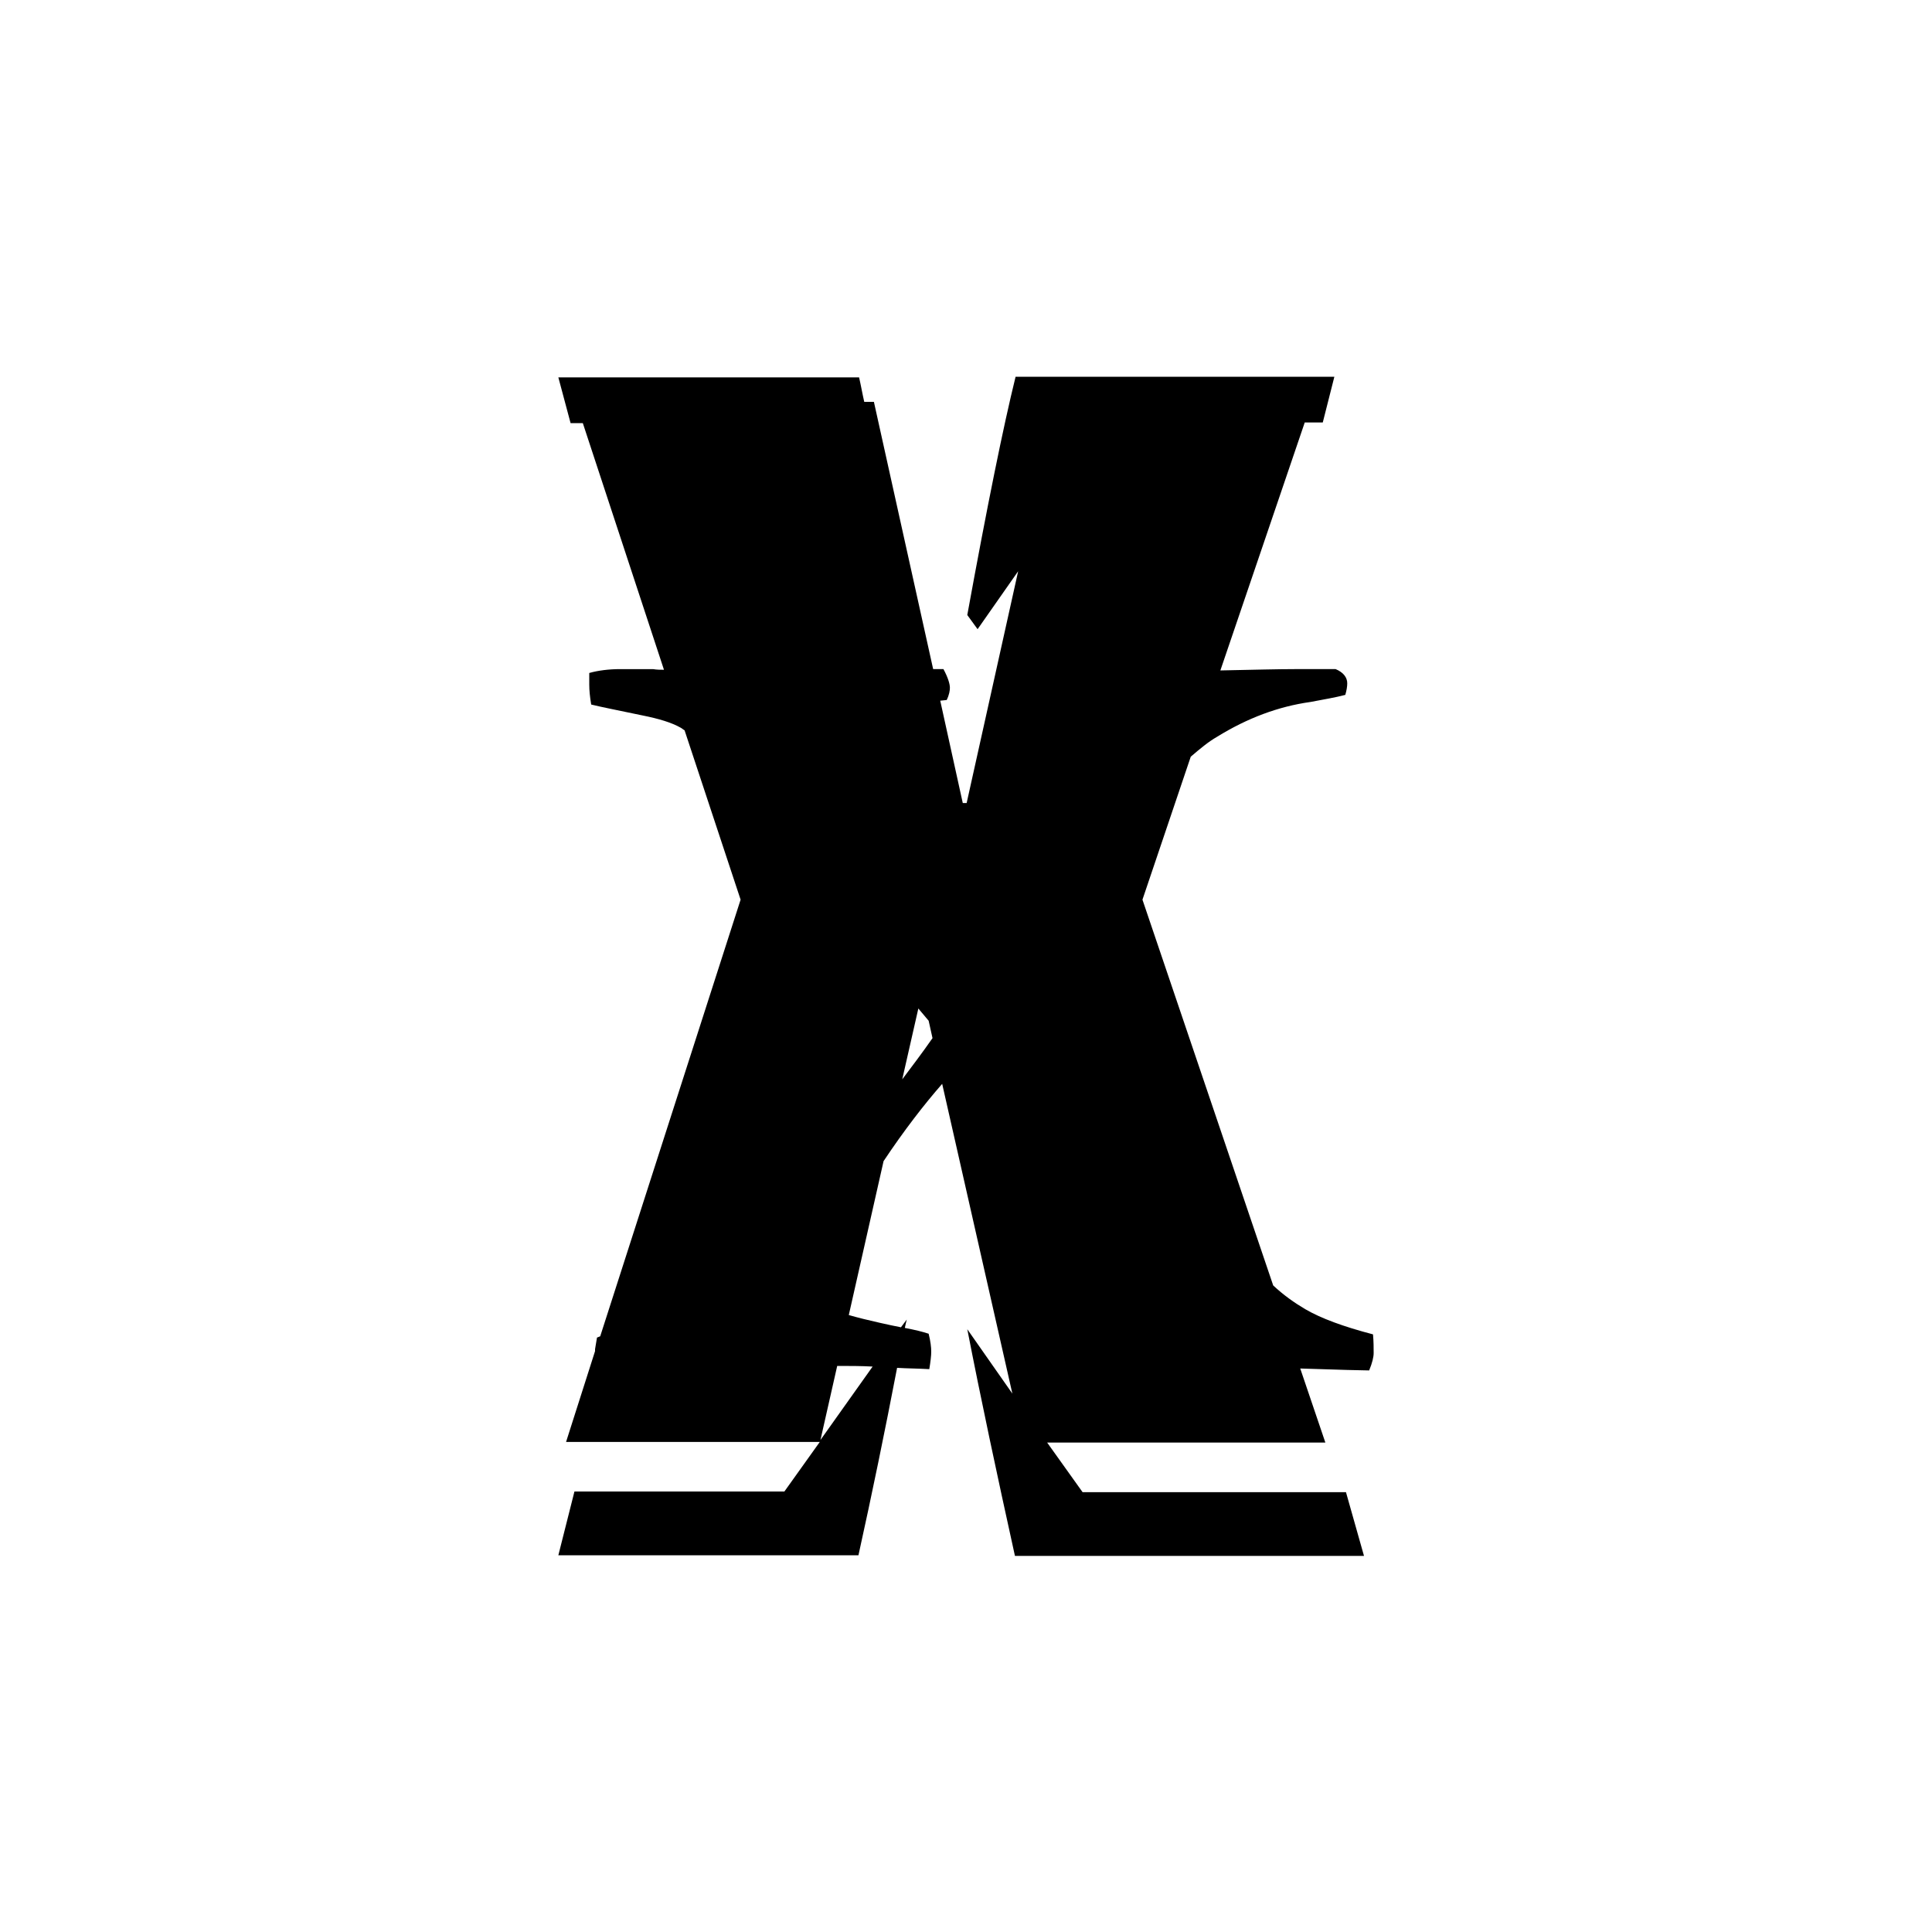 <?xml version="1.0" encoding="utf-8"?>
<!-- Generator: Adobe Illustrator 15.1.0, SVG Export Plug-In . SVG Version: 6.00 Build 0)  -->
<!DOCTYPE svg PUBLIC "-//W3C//DTD SVG 1.1//EN" "http://www.w3.org/Graphics/SVG/1.1/DTD/svg11.dtd">
<svg version="1.1" id="Layer_1" xmlns="http://www.w3.org/2000/svg" xmlns:xlink="http://www.w3.org/1999/xlink" x="0px" y="0px"
	 width="300px" height="300px" viewBox="0 0 300 300" style="enable-background:new 0 0 300 300;" xml:space="preserve">
<path d="M213.3,210.1c0-0.8,0-1.8-0.1-2.9c-4.6-1.2-8.1-2.5-10.5-3.9c-1.7-1-3.4-2.2-5-3.7l-20.3-59.9l7.5-22.2
	c1.4-1.2,2.7-2.3,4.1-3.1c4.7-2.9,9.5-4.7,14.5-5.4c2.1-0.4,3.9-0.7,5.4-1.1c0.2-0.7,0.3-1.3,0.3-1.8c0-0.9-0.6-1.7-1.8-2.2H201
	c-2.6,0-6.3,0.1-11.3,0.2c-0.1,0-0.2,0-0.2,0l13.1-38.5h2.8l1.8-7.1h-49.5c-1.9,7.7-4.4,20-7.5,37l1.6,2.2l6.3-9l-8,36h-0.6
	l-3.5-15.9l1-0.1c0.4-0.8,0.5-1.5,0.5-1.9c0-0.6-0.3-1.6-1-2.9h-1.6l-9.2-41.5h-1.5c-0.3-1.3-0.5-2.5-0.8-3.8H86.7l1.9,7.1h1.9
	l12.6,38.3c-0.6,0-1.1,0-1.7-0.1h-5.1c-1.7,0-3.4,0.2-4.8,0.6v1.8c0,0.9,0.1,1.9,0.3,3.1c1.6,0.4,4.2,0.9,8,1.7
	c2.5,0.5,4.5,1.1,5.9,1.9c0.2,0.1,0.4,0.3,0.6,0.4l8.7,26.3l-21.8,67.8c-0.2,0.1-0.3,0.1-0.5,0.2l-0.3,1.8c0,0.1,0,0.2,0,0.3
	l-4.5,14.1h39.4l-5.5,7.7H89.2l-2.5,9.9h46.6c2.1-9.5,4.1-19.2,6-29.1c1.7,0.1,3.3,0.1,5,0.2c0.2-1.2,0.3-2.1,0.3-2.7
	c0-0.7-0.1-1.6-0.4-2.8c-0.9-0.3-2.1-0.6-3.7-0.9c0.1-0.5,0.2-0.9,0.3-1.3l-0.9,1.2c-1-0.2-2-0.4-3.3-0.7c-1.8-0.4-3.4-0.8-4.8-1.2
	l5.4-23.9c3.2-4.8,6.3-8.8,9.1-12l10.9,48.1l-7-10c2.1,10.8,4.6,22.5,7.4,35.2h54.2l-2.8-9.9h-40.9l-5.5-7.7h43.2l-3.9-11.5
	c6.1,0.2,9.7,0.3,10.7,0.3C213.1,211.6,213.3,210.7,213.3,210.1z M135.5,212.2l-8.1,11.4l2.6-11.5
	C131.9,212.1,133.7,212.1,135.5,212.2z M140.1,167.6l2.5-11l1.6,1.9l0.6,2.7C143.2,163.5,141.6,165.6,140.1,167.6z"/>
</svg>
